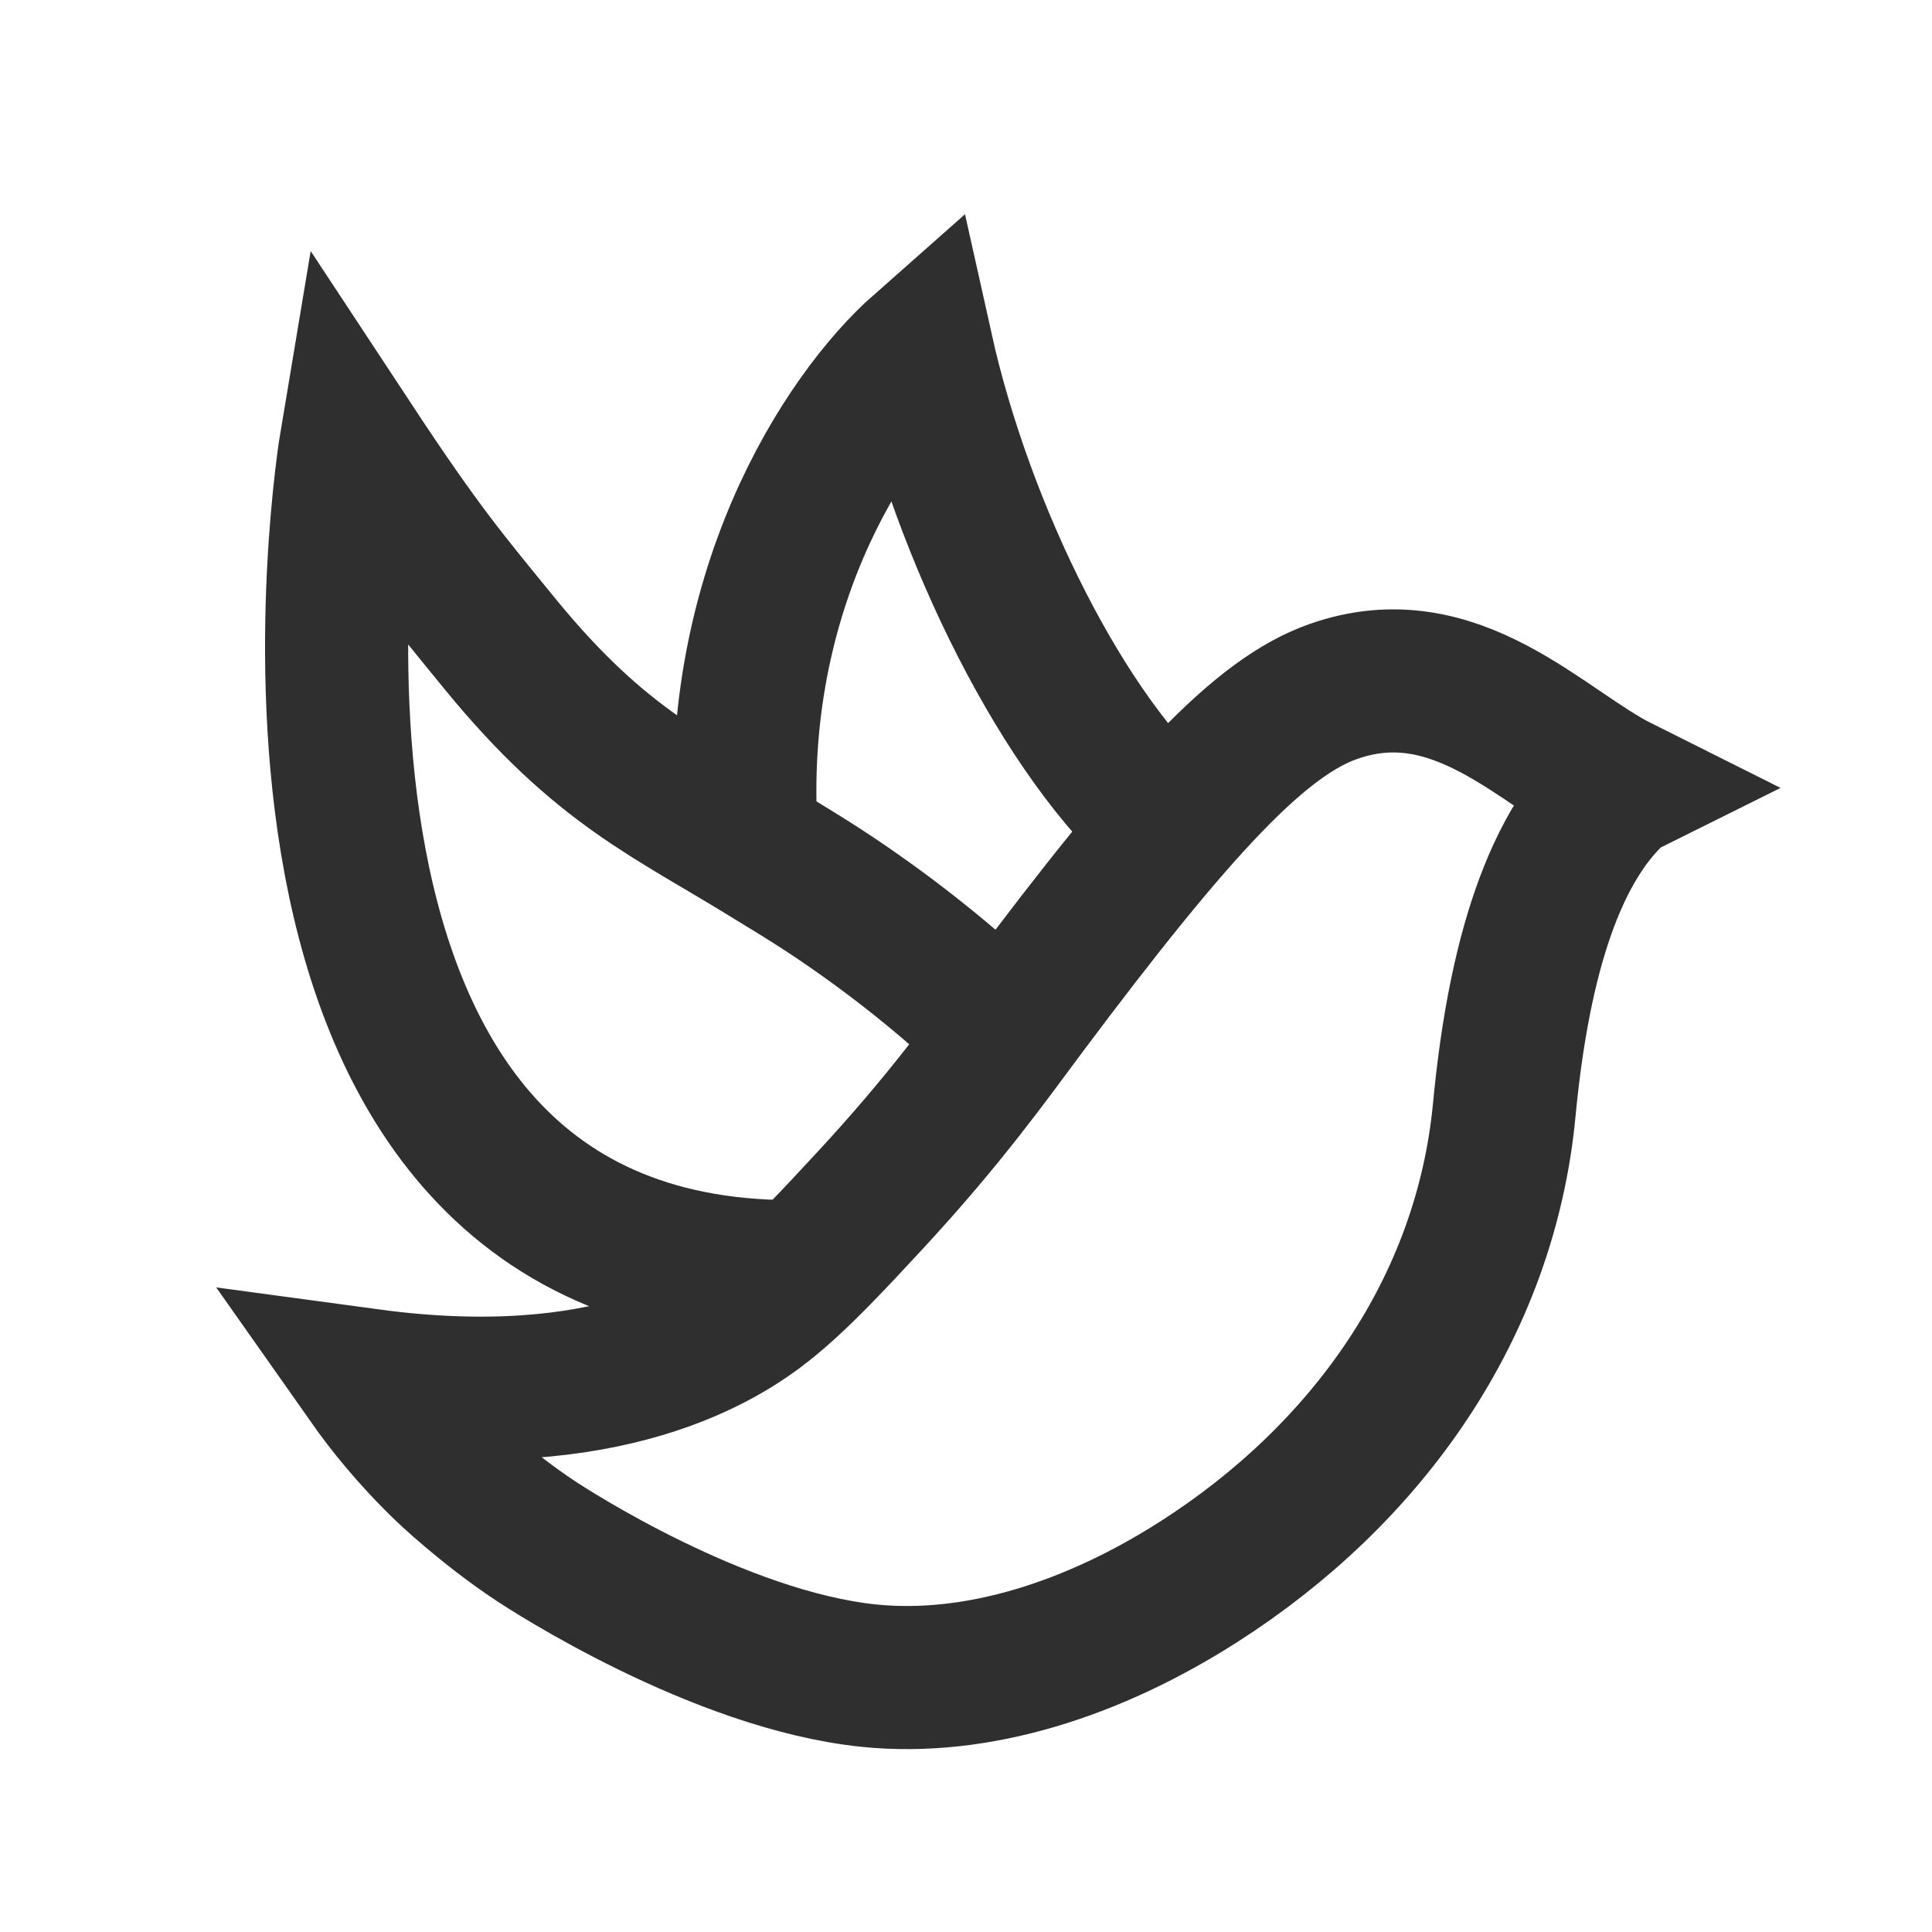 <?xml version="1.0" encoding="utf-8"?>
<!-- Generator: Adobe Illustrator 25.2.1, SVG Export Plug-In . SVG Version: 6.00 Build 0)  -->
<svg version="1.1"
	 id="Layer_1" xmlns:cc="http://creativecommons.org/ns#" xmlns:dc="http://purl.org/dc/elements/1.1/" xmlns:inkscape="http://www.inkscape.org/namespaces/inkscape" xmlns:rdf="http://www.w3.org/1999/02/22-rdf-syntax-ns#" xmlns:sodipodi="http://sodipodi.sourceforge.net/DTD/sodipodi-0.dtd" xmlns:svg="http://www.w3.org/2000/svg"
	 xmlns="http://www.w3.org/2000/svg" xmlns:xlink="http://www.w3.org/1999/xlink" x="0px" y="0px" viewBox="0 0 1080 1080"
	 style="enable-background:new 0 0 1080 1080;" xml:space="preserve">
<style type="text/css">
	.st0{fill:none;stroke:#2F2F2F;stroke-width:80;}
	.st1{fill:none;stroke:#2F2F2F;stroke-width:80;stroke-miterlimit:10;}
	.st2{fill:none;stroke:#000000;stroke-width:75;stroke-miterlimit:10;}
</style>
<sodipodi:namedview  bordercolor="#666666" borderopacity="1" gridtolerance="10" guidetolerance="10" id="namedview4675" inkscape:current-layer="Layer_1" inkscape:cx="-203.64407" inkscape:cy="540" inkscape:pageopacity="0" inkscape:pageshadow="2" inkscape:snap-bbox="false" inkscape:snap-page="false" inkscape:snap-text-baseline="false" inkscape:window-height="1017" inkscape:window-maximized="1" inkscape:window-width="1920" inkscape:window-x="1912" inkscape:window-y="-8" inkscape:zoom="0.21851852" objecttolerance="10" pagecolor="#ffffff" showgrid="false" showguides="false">
	</sodipodi:namedview>
<path class="st0" d="M653.4,462.8c-57.9-50-115.1-163.8-138.3-268.2c-42.6,37.6-109.4,138.7-97.3,281.5"/>
<g>
	<path class="st1" d="M299.9,861.7c-28.6-18.9-51.1-40.6-51.1-40.6c-19.1-18.4-33-36-42.5-49.5l0,0
		c133.7,18.1,198.3-24.1,221.3-42.4c18.6-14.7,39.2-37,59-58.4c41.9-45.2,66.7-80.1,85.7-105.6c87-116.4,132.7-164.4,172.9-178.6
		c68.6-24.3,117.2,32.1,160.4,53.7l0,0c-0.2,0.1-0.5,0.4-0.8,0.7c-39.6,35.1-56.8,104.8-63.9,179.3C830.4,731.4,764,824.2,670,884.3
		c-58.4,37.3-123.4,58.6-184.3,52.4C401.4,928,306.3,865.9,299.9,861.7z"/>
</g>
<path class="st2" d="M152.8,211.5"/>
<path class="st1" d="M450.4,710.8c-332.9,7.1-254.1-463.4-254.1-463.4c39.2,59.5,53.8,76.5,83.5,112.9
	c56.5,69,95.3,84.4,151.3,119.1c11.6,7.2,28.8,17.1,53.3,34.7c35.1,25.1,61.5,49,78.7,65.6"/>
</svg>
